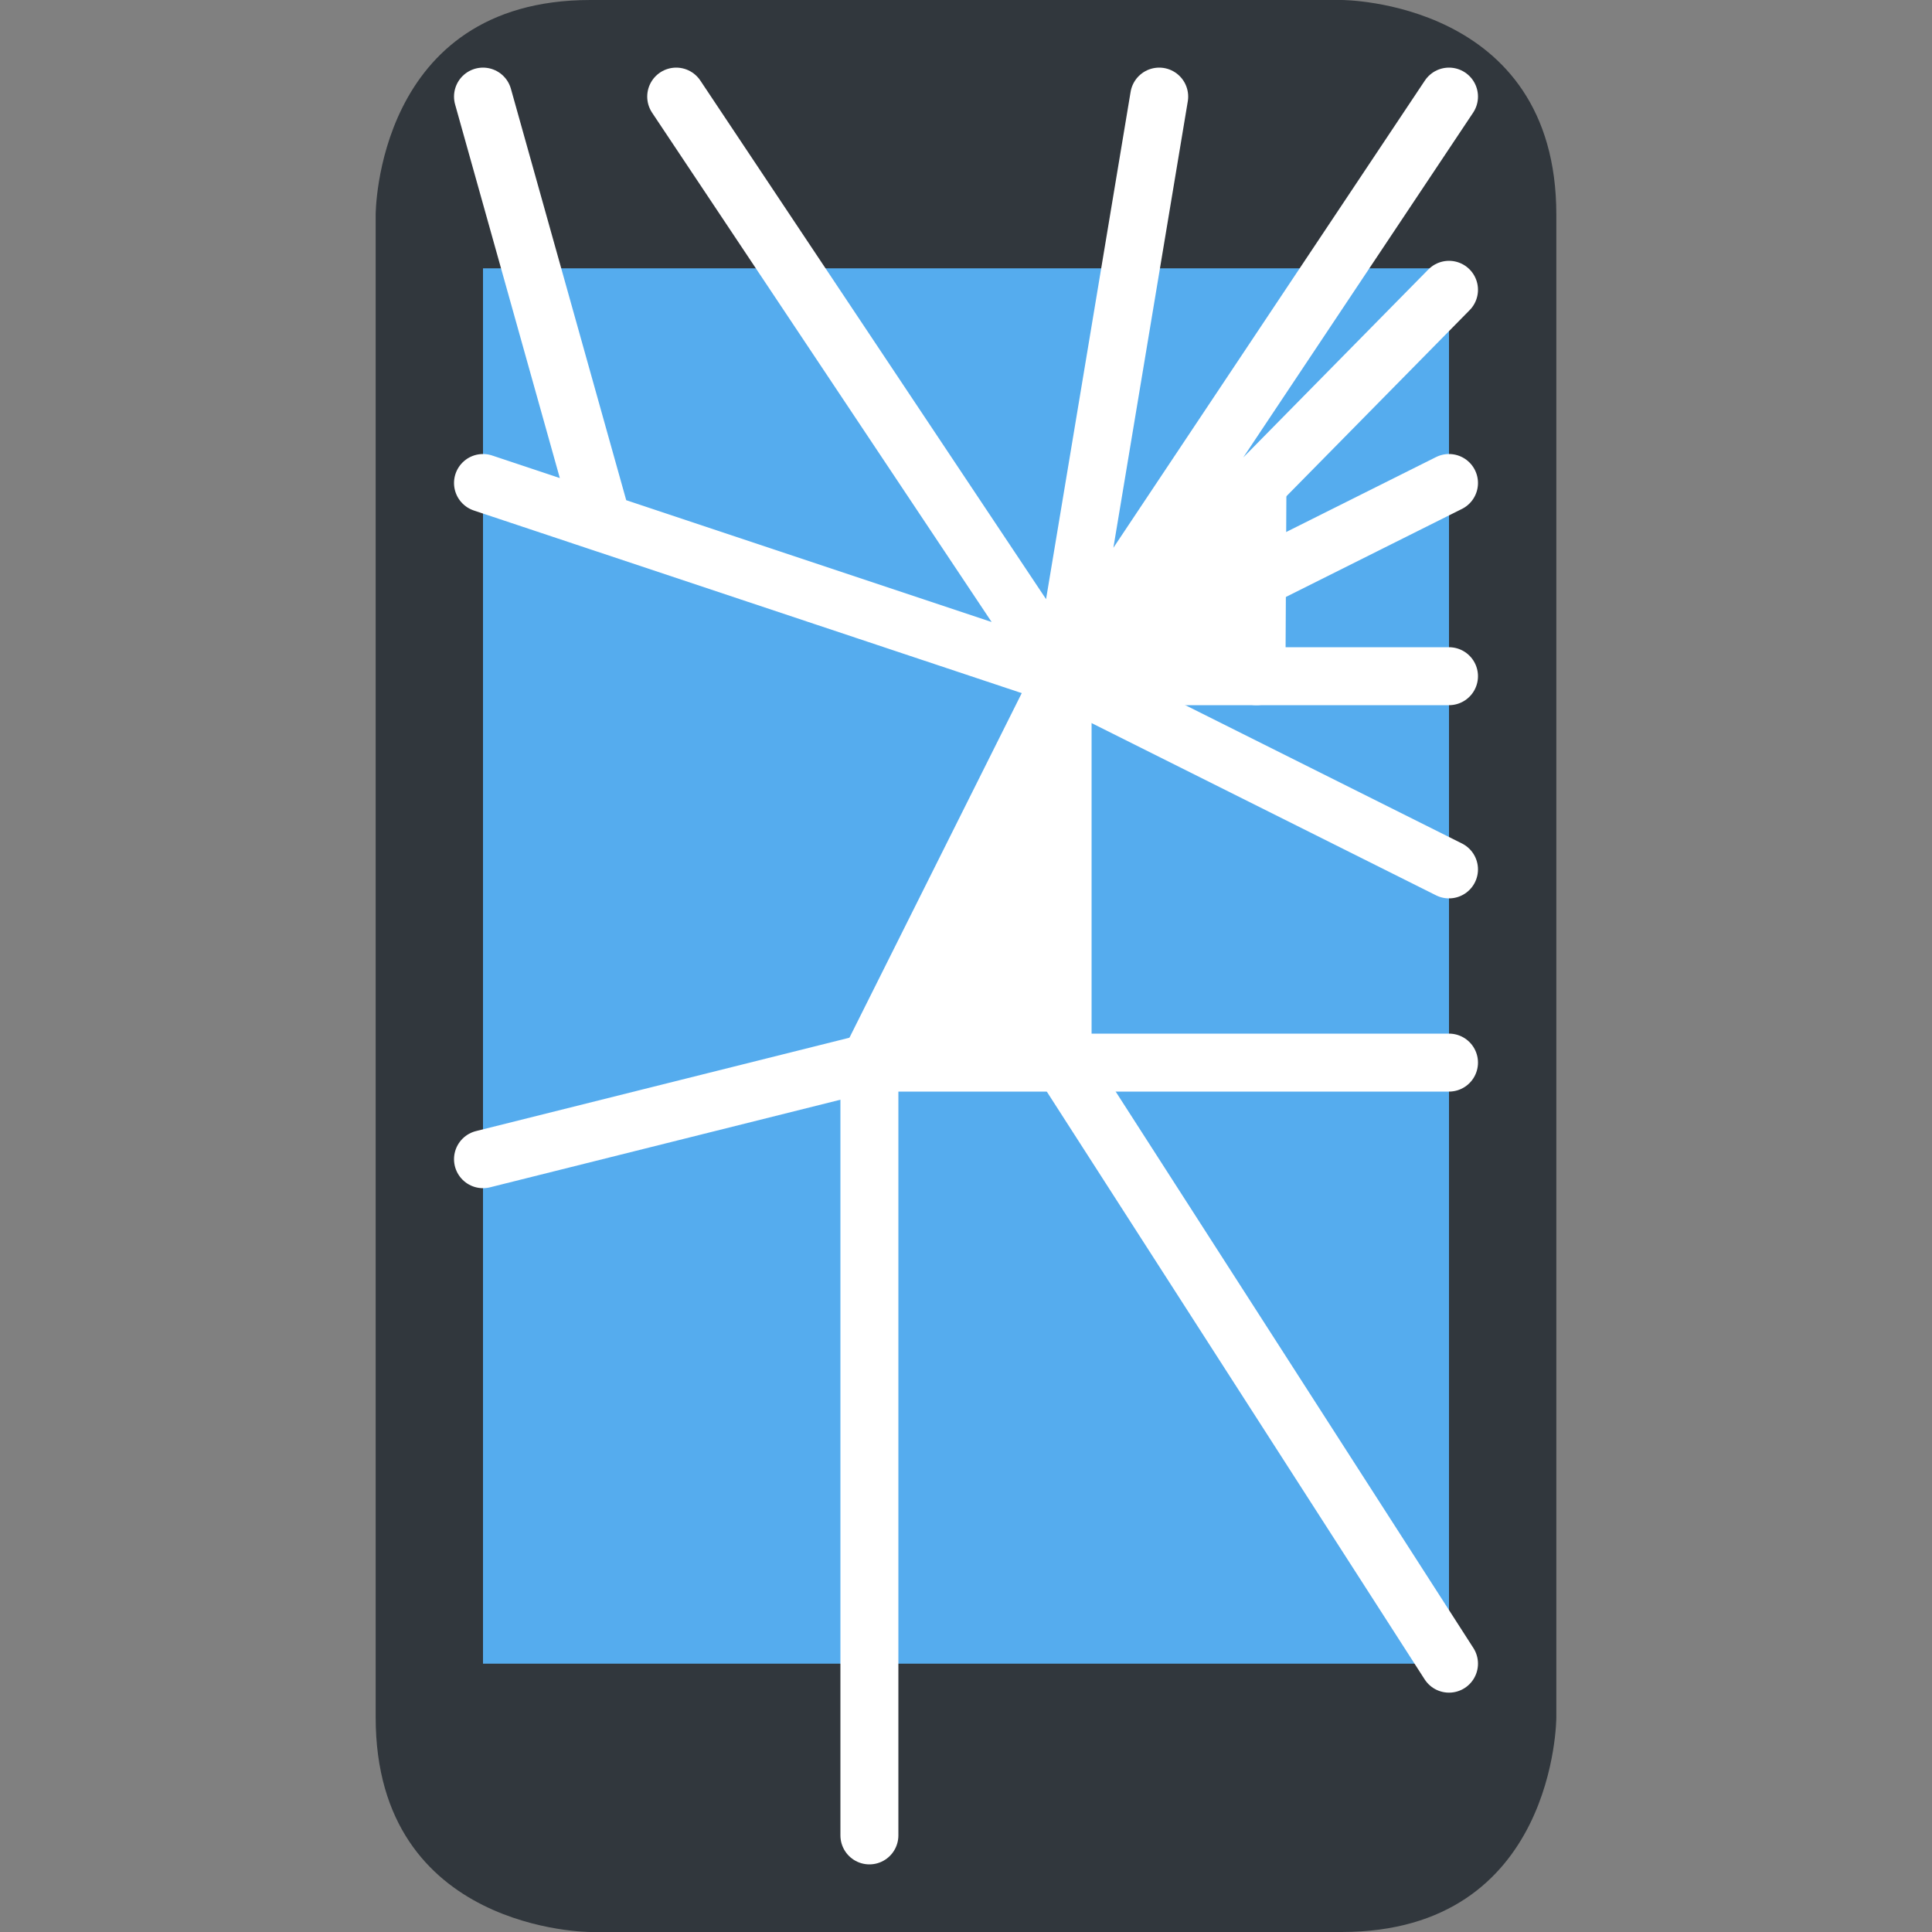 <svg xmlns="http://www.w3.org/2000/svg" width="1000" height="1000"><rect width="100%" height="100%" fill="#808080" stroke="none"/><path d="M305.556 1032.417s-111.112 0-111.112-111.111V143.527s0-111.11 111.112-111.11h388.888s111.112 0 111.112 111.11v777.779s0 111.11-111.112 111.11z" style="fill:#31373d;stroke-width:27.778" transform="translate(0 -32.417)"/><path d="M250 171.306h500v722.221H250Z" style="fill:#55acee;stroke-width:27.778" transform="translate(0 -32.417)"/><path d="m750 182.417-99.144 100.697M650.346 382.417H750M750 482.417l-200-100m0 0 200-100M750 82.417l-200 300 50-300M350 82.417l200 300m0 0-300-100M450 582.417l-200 50M311.838 303.03 250 82.416M550 582.417l200 311.11" style="fill:none;stroke:#fff;stroke-width:30;stroke-linecap:round;stroke-linejoin:miter;stroke-miterlimit:4;stroke-dasharray:none;stroke-opacity:1" transform="translate(0 -32.417)"/><path d="M450 582.417h100v-200z" style="opacity:1;vector-effect:none;fill:#fff;fill-opacity:1;stroke:#fff;stroke-width:30;stroke-linecap:round;stroke-linejoin:miter;stroke-miterlimit:4;stroke-dasharray:none;stroke-dashoffset:0;stroke-opacity:1" transform="translate(0 -32.417)"/><path d="M549.54 582.417H750" style="opacity:1;vector-effect:none;fill:none;fill-opacity:1;stroke:#fff;stroke-width:30;stroke-linecap:round;stroke-linejoin:miter;stroke-miterlimit:4;stroke-dasharray:none;stroke-dashoffset:0;stroke-opacity:1" transform="translate(0 -32.417)"/><path d="m650.346 382.417.51-99.303L550 382.417z" style="opacity:1;vector-effect:none;fill:#fff;fill-opacity:1;stroke:#fff;stroke-width:30;stroke-linecap:round;stroke-linejoin:round;stroke-miterlimit:4;stroke-dasharray:none;stroke-dashoffset:0;stroke-opacity:1" transform="translate(0 -32.417)"/><path d="M450 582.417v400" style="opacity:1;vector-effect:none;fill:none;fill-opacity:1;stroke:#fff;stroke-width:30;stroke-linecap:round;stroke-linejoin:miter;stroke-miterlimit:4;stroke-dasharray:none;stroke-dashoffset:0;stroke-opacity:1" transform="translate(0 -32.417)"/></svg>
